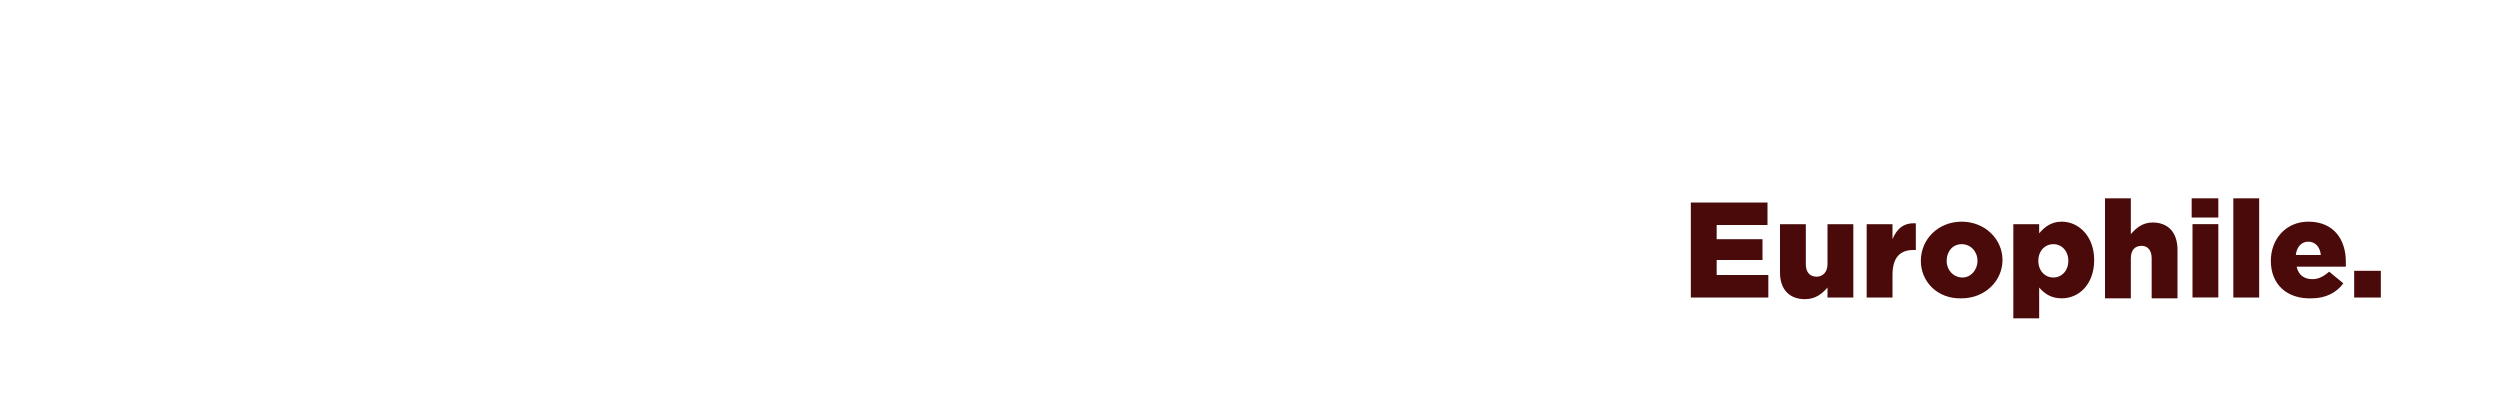 <svg id="Layer_1" xmlns="http://www.w3.org/2000/svg" viewBox="0 0 300 50"><style>.st0{fill:#490a09}</style><path class="st0" d="M202.9 24.3h9.2V27H206v1.7h5.5v2.5H206V33h6.2v2.7h-9.3V24.3zM213.6 32.7v-5.8h3.1v4.8c0 1 .5 1.5 1.3 1.5.7 0 1.3-.5 1.3-1.5v-4.8h3.1v8.8h-3.1v-1.2c-.6.7-1.4 1.4-2.7 1.4-1.9 0-3-1.2-3-3.2zM224 26.9h3.1v1.8c.5-1.2 1.3-2 2.8-1.9V30h-.3c-1.6 0-2.5.9-2.5 3v2.7H224v-8.8zM230.5 31.3c0-2.6 2.1-4.7 4.9-4.7 2.8 0 4.9 2.1 4.9 4.6 0 2.5-2.1 4.6-4.9 4.6-2.9.1-4.9-2-4.9-4.5zm6.8 0c0-1.1-.8-2-1.9-2-1.1 0-1.8.9-1.8 2s.8 2 1.9 2c1 0 1.8-.9 1.8-2zM241.6 26.9h3.1V28c.6-.7 1.4-1.4 2.7-1.4 2.1 0 3.9 1.8 3.9 4.6 0 2.9-1.8 4.6-3.9 4.6-1.3 0-2.1-.6-2.7-1.3v3.7h-3.1V26.9zm6.6 4.4c0-1.2-.8-2-1.8-2s-1.8.8-1.8 2 .8 2 1.8 2 1.8-.8 1.8-2zM252.6 23.8h3.1v4.3c.6-.7 1.4-1.4 2.6-1.4 1.9 0 3 1.2 3 3.3v5.8h-3.1V31c0-1-.5-1.5-1.2-1.5-.8 0-1.3.5-1.3 1.5v4.8h-3.1v-12zM263 23.8h3.2v2.3H263v-2.3zm.1 3.1h3.1v8.8h-3.1v-8.8zM268 23.8h3.1v11.9H268V23.8zM272.5 31.3c0-2.6 1.8-4.7 4.5-4.7 3.1 0 4.5 2.2 4.5 4.8v.6h-5.9c.2 1 .9 1.5 1.9 1.5.7 0 1.3-.3 2-.9l1.7 1.4c-.8 1.1-2.1 1.8-3.8 1.8-3 .1-4.9-1.7-4.9-4.5zm6-.7c-.1-1-.7-1.6-1.5-1.6s-1.4.6-1.5 1.6h3zM282.5 32.5h3.2v3.2h-3.2v-3.2z"/></svg>